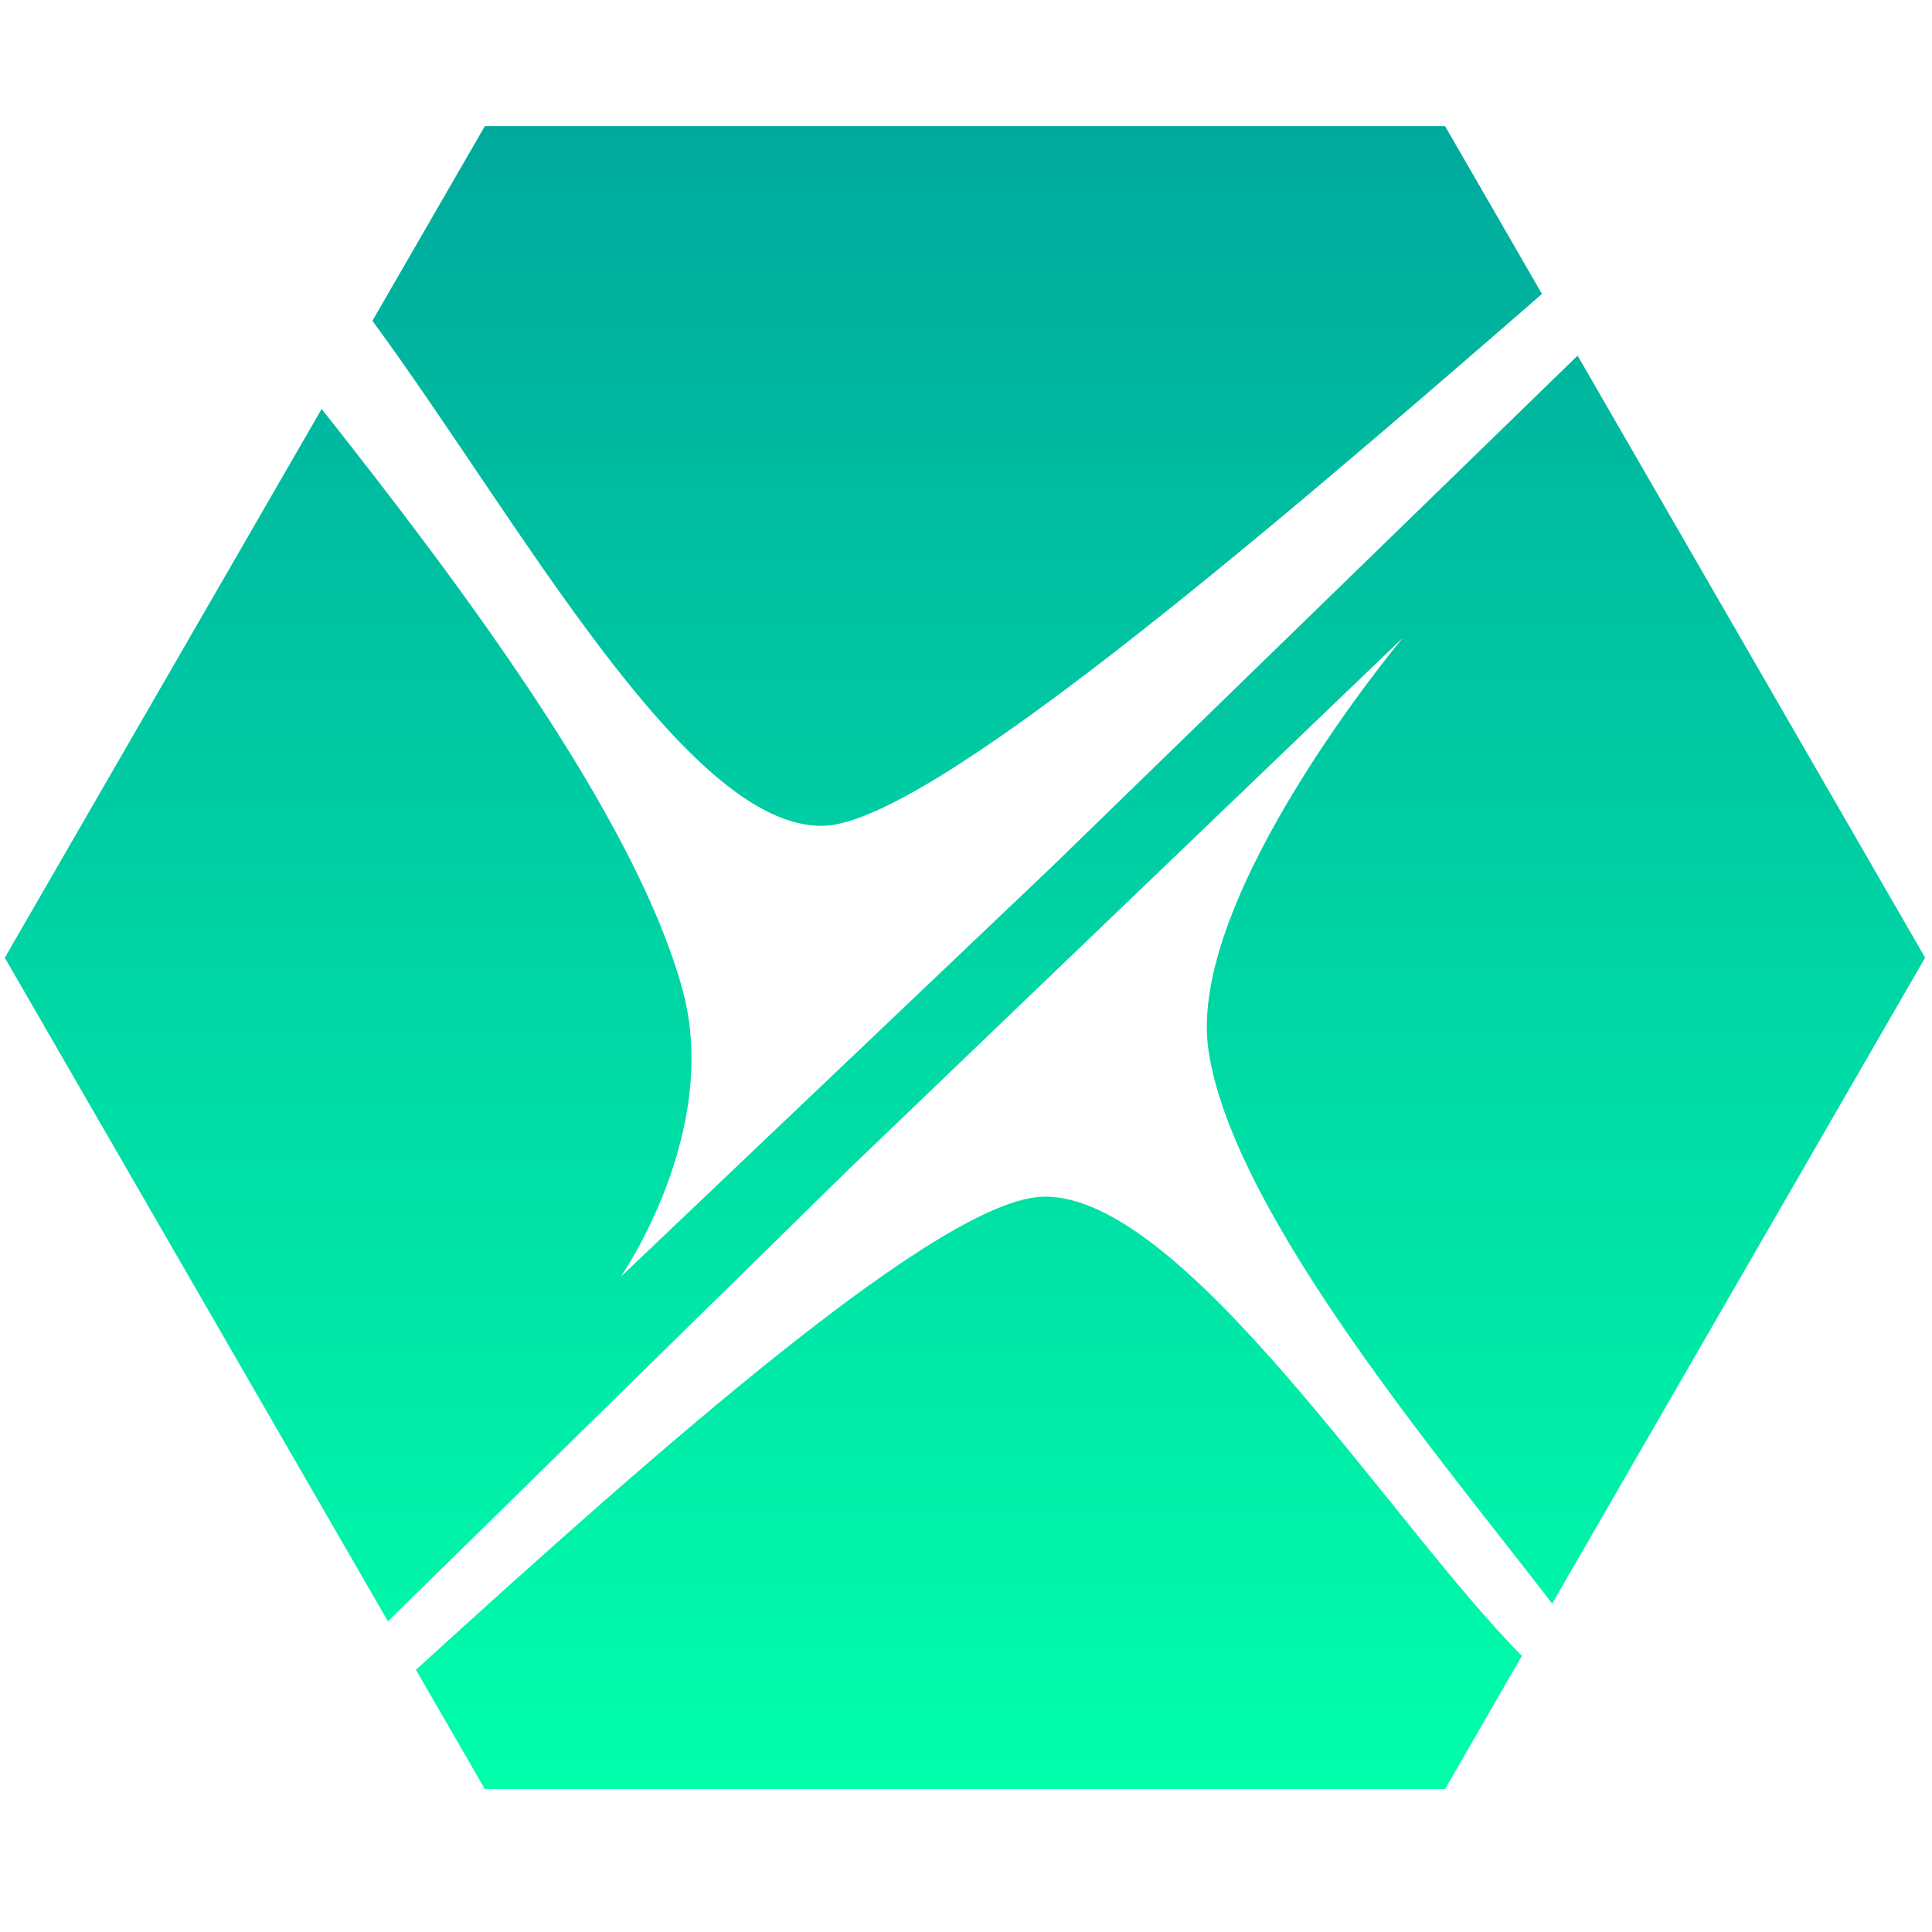 <?xml version="1.0" encoding="utf-8"?>
<!-- Generator: Adobe Illustrator 16.0.0, SVG Export Plug-In . SVG Version: 6.00 Build 0)  -->
<!DOCTYPE svg PUBLIC "-//W3C//DTD SVG 1.1//EN" "http://www.w3.org/Graphics/SVG/1.1/DTD/svg11.dtd">
<svg version="1.1" id="Layer_1" xmlns="http://www.w3.org/2000/svg" xmlns:xlink="http://www.w3.org/1999/xlink" x="0px" y="0px"
	 width="25px" height="25px" viewBox="0 0 25 25" enable-background="new 0 0 25 25" xml:space="preserve">
<g>
	<linearGradient id="SVGID_1_" gradientUnits="userSpaceOnUse" x1="12.487" y1="23.152" x2="12.487" y2="1.632">
		<stop  offset="0" style="stop-color:#00FFAB"/>
		<stop  offset="1" style="stop-color:#00A99D"/>
	</linearGradient>
	<path fill="url(#SVGID_1_)" d="M20.414,4.602l-6.822,6.632l-5.559,5.287c0,0,1.298-1.865,0.802-3.702
		C8.23,10.583,5.946,7.546,4.162,5.292l-4.1,7.101l4.958,8.587l5.952-5.839l7.182-6.889c0,0-2.812,3.35-2.516,5.342
		c0.316,2.127,3.07,5.356,4.447,7.157l4.826-8.359L20.414,4.602z"/>
	<linearGradient id="SVGID_2_" gradientUnits="userSpaceOnUse" x1="12.386" y1="23.152" x2="12.386" y2="1.631">
		<stop  offset="0" style="stop-color:#00FFAB"/>
		<stop  offset="1" style="stop-color:#00A99D"/>
	</linearGradient>
	<path fill="url(#SVGID_2_)" d="M10.655,10.686c1.336-0.032,5.554-3.625,9.298-6.882l-1.254-2.172H6.274L4.819,4.151
		C6.711,6.726,8.885,10.729,10.655,10.686z"/>
	<linearGradient id="SVGID_3_" gradientUnits="userSpaceOnUse" x1="12.538" y1="23.151" x2="12.538" y2="1.633">
		<stop  offset="0" style="stop-color:#00FFAB"/>
		<stop  offset="1" style="stop-color:#00A99D"/>
	</linearGradient>
	<path fill="url(#SVGID_3_)" d="M13.498,15.485c-1.307,0.031-4.878,3.171-8.116,6.122l0.892,1.544h12.425l0.994-1.724
		C18.018,19.745,15.318,15.441,13.498,15.485z"/>
</g>
</svg>
